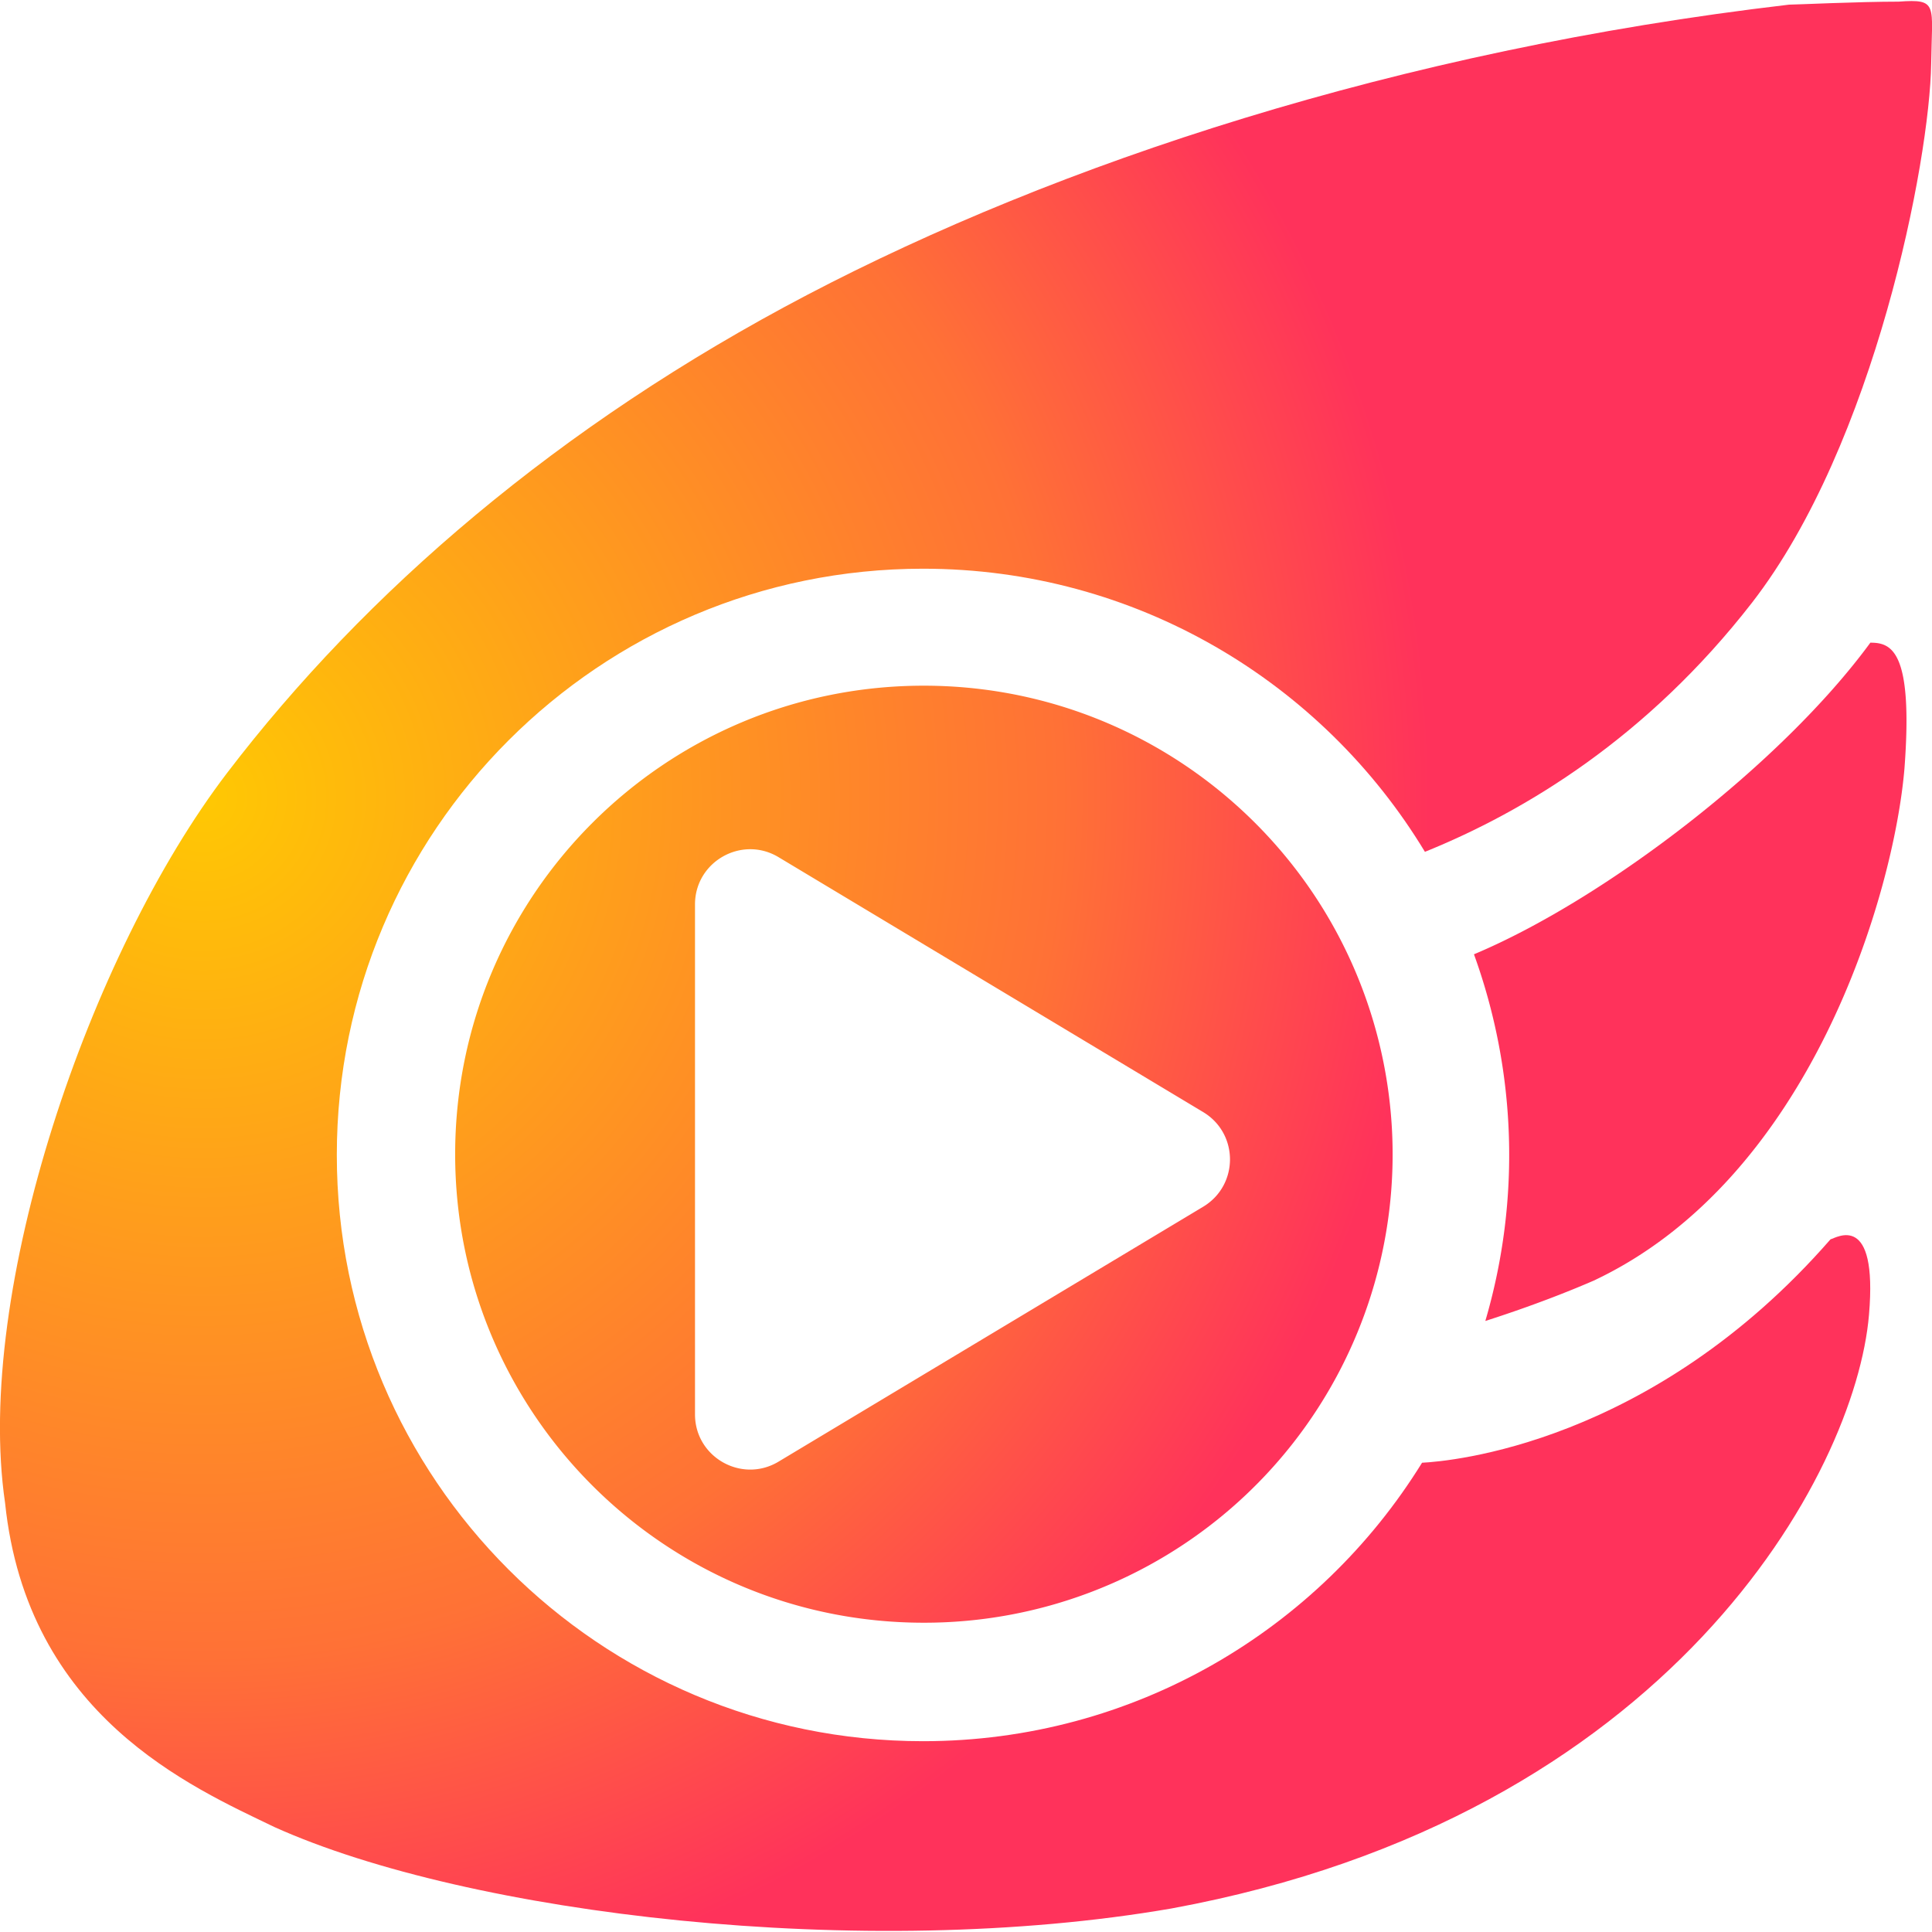 <svg id="vector" xmlns="http://www.w3.org/2000/svg" width="200" height="200" viewBox="0 0 1410.5 1408.9"><defs><radialGradient gradientUnits="userSpaceOnUse" cx="148" cy="581.4" r="896.2" id="gradient_0"><stop stop-color="#FFC803FF" offset="0"/><stop stop-color="#FF7136FF" offset="0.7"/><stop stop-color="#FF325BFF" offset="1"/></radialGradient><radialGradient gradientUnits="userSpaceOnUse" cx="148" cy="581.4" r="896.2" id="gradient_1"><stop stop-color="#FFC803FF" offset="0"/><stop stop-color="#FF7136FF" offset="0.7"/><stop stop-color="#FF325BFF" offset="1"/></radialGradient><radialGradient gradientUnits="userSpaceOnUse" cx="148" cy="581.4" r="896.2" id="gradient_2"><stop stop-color="#FFC803FF" offset="0"/><stop stop-color="#FF7136FF" offset="0.7"/><stop stop-color="#FF325BFF" offset="1"/></radialGradient></defs><path fill="url(#gradient_0)" d="M1365.5,468.4c-64.6,88.2 -193.4,187.2 -289.4,227.5a430.2,430.2 0,0 1,8.3 267.7c34.1,-10.9 61.5,-21.8 79,-29.4 158.9,-74.6 219.4,-283.2 227,-374C1396.9,473.8 1380.7,468.4 1365.5,468.4Z" id="path_0"/><path fill="url(#gradient_1)" d="M1386.1,0.4c-29.2,0 -75.4,2.2 -80,2.2 -286.4,33.5 -535,116.7 -716.6,211.8S266.4,431.7 165.8,563.5 -19,941.8 3.7,1096.4C19.9,1252 139.9,1303.9 200.4,1333.1c141.6,63.8 430.2,98.3 655,59.4 364.2,-67 499.3,-317.8 509.1,-433.4 6.5,-75.7 -23.8,-56.2 -28.1,-55.1 -130.8,149.9 -278.4,162.1 -298.2,163.1 -75.4,122 -210.4,203.3 -364.3,203.3 -236.4,0 -428,-191.6 -428,-428s191.6,-428 428,-428c155.4,0 291.5,82.8 366.4,206.7 73,-29.5 162.3,-83.4 238.8,-181.9 89.7,-115.7 129.7,-322.8 130.8,-393.4C1410.5,2.3 1415.3,-1.7 1386.1,0.4Z" id="path_1"/><path fill="url(#gradient_2)" d="M674.4,499.8C485.4,499.8 332.3,652.9 332.3,841.9S485.4,1183.9 674.4,1183.9a341.9,341.9 0,0 0,281.6 -536.4C894.2,558.3 791.1,499.8 674.4,499.8ZM878.4,880.2l-310,186.1c-26.8,16.1 -61,-3.2 -61,-34.5L507.4,659.5c0,-31.3 34.2,-50.6 61,-34.5L878.4,811.1C904.5,826.8 904.5,864.5 878.4,880.2Z" id="path_2"/></svg>
